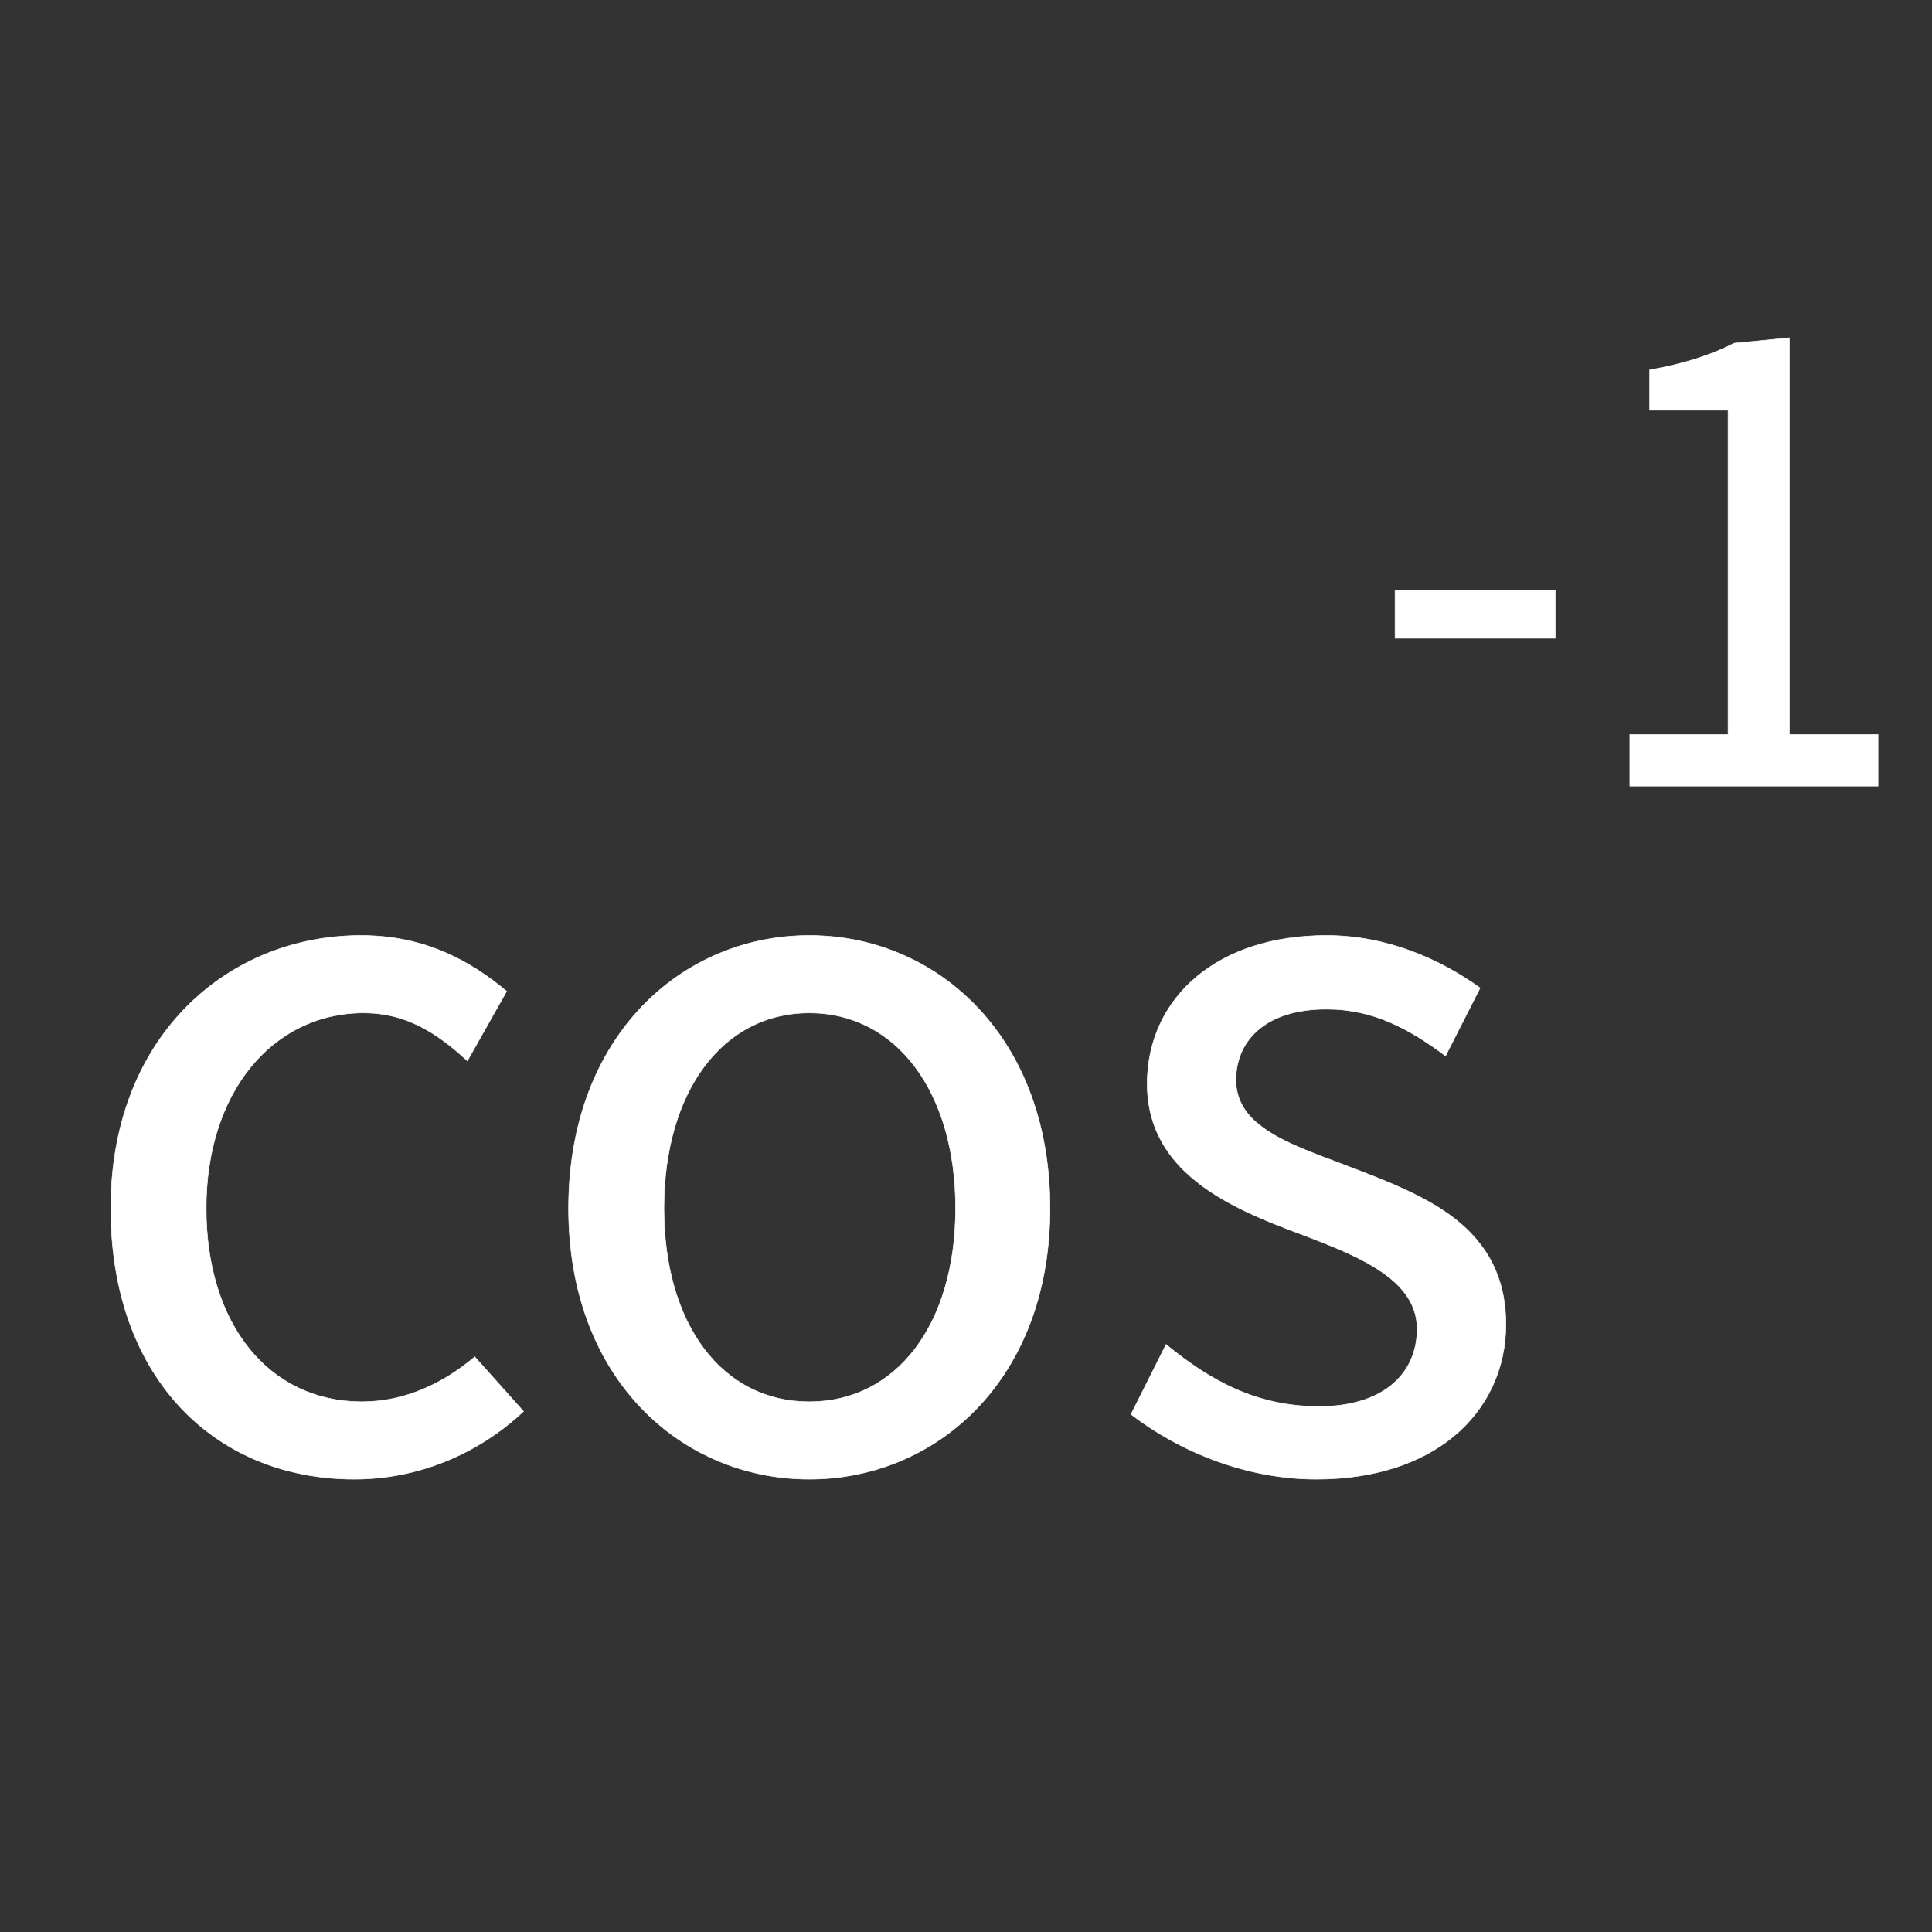<?xml version="1.0" encoding="UTF-8"?>
<svg width="34px" height="34px" viewBox="0 0 34 34" version="1.1" xmlns="http://www.w3.org/2000/svg" xmlns:xlink="http://www.w3.org/1999/xlink">
    <rect x="0" y="0" width="34" height="34" fill="#333333" stroke="none"/>
    <title>cos-1_hover</title>
    <g id="科学计数模式" stroke="none" stroke-width="1" fill="none" fill-rule="evenodd">
        <g id="计算器-切图dark" transform="translate(-273, -1116)">
            <g id="cos-1_hover" transform="translate(273, 1116)">
                <path d="M6.352,16.463 C5.133,16.463 3.987,16.944 3.17,17.836 C2.423,18.651 1.95,19.811 1.95,21.264 C1.95,22.73 2.391,23.895 3.119,24.707 C3.892,25.568 4.99,26.031 6.236,26.031 C7.344,26.031 8.401,25.599 9.213,24.838 L8.355,23.878 C7.815,24.337 7.135,24.669 6.369,24.669 C5.552,24.669 4.867,24.329 4.386,23.734 C3.904,23.138 3.628,22.286 3.628,21.264 C3.628,20.247 3.917,19.391 4.406,18.787 C4.9,18.177 5.597,17.825 6.402,17.825 C7.141,17.825 7.689,18.173 8.225,18.669 L8.916,17.444 C8.278,16.913 7.48,16.463 6.352,16.463 Z M14.242,16.463 C15.411,16.463 16.515,16.945 17.303,17.84 C18.022,18.655 18.478,19.814 18.478,21.264 C18.478,22.705 18.022,23.856 17.304,24.665 C16.516,25.553 15.411,26.031 14.242,26.031 C13.073,26.031 11.969,25.553 11.18,24.665 C10.462,23.856 10.006,22.705 10.006,21.264 C10.006,19.814 10.463,18.655 11.181,17.84 C11.969,16.945 13.074,16.463 14.242,16.463 Z M14.242,17.825 C13.479,17.825 12.842,18.17 12.395,18.768 C11.942,19.374 11.684,20.237 11.684,21.264 C11.684,22.288 11.941,23.141 12.391,23.738 C12.839,24.331 13.477,24.669 14.242,24.669 C15.009,24.669 15.652,24.329 16.104,23.735 C16.557,23.138 16.817,22.286 16.817,21.264 C16.817,20.238 16.556,19.376 16.1,18.771 C15.649,18.171 15.007,17.825 14.242,17.825 Z M23.345,16.463 C22.381,16.463 21.612,16.734 21.074,17.176 C20.499,17.649 20.189,18.32 20.189,19.071 C20.189,19.731 20.449,20.225 20.847,20.611 C21.385,21.132 22.176,21.455 22.912,21.726 C23.484,21.945 24.079,22.174 24.478,22.506 C24.757,22.738 24.939,23.021 24.939,23.39 C24.939,23.784 24.786,24.138 24.474,24.386 C24.187,24.614 23.767,24.752 23.212,24.752 C22.122,24.752 21.307,24.306 20.521,23.661 L19.904,24.89 C20.766,25.552 21.942,26.031 23.162,26.031 C24.195,26.031 25.003,25.748 25.565,25.291 C26.179,24.791 26.501,24.083 26.501,23.307 C26.501,22.581 26.246,22.064 25.853,21.67 C25.316,21.13 24.515,20.824 23.542,20.456 C23.003,20.254 22.488,20.063 22.147,19.783 C21.903,19.583 21.75,19.336 21.75,19.005 C21.75,18.65 21.889,18.323 22.18,18.093 C22.443,17.886 22.828,17.759 23.345,17.759 C24.168,17.759 24.801,18.105 25.439,18.582 L26.047,17.386 C25.339,16.877 24.401,16.463 23.345,16.463 Z M31.489,5.945 L30.519,6.04 C30.122,6.244 29.655,6.399 29.032,6.51 L29.032,7.218 L30.412,7.218 L30.412,12.926 L28.682,12.926 L28.682,13.833 L33.05,13.833 L33.05,12.926 L31.489,12.926 L31.489,5.945 Z M27.369,10.388 L24.551,10.388 L24.551,11.232 L27.369,11.232 L27.369,10.388 Z" id="形状结合" stroke="#FFFFFF" stroke-width="0.01" fill="#FFFFFF" fill-rule="nonzero"></path>
                <rect id="矩形" x="0" y="0" width="34" height="34"></rect>
            </g>
        </g>
    </g>
</svg>
